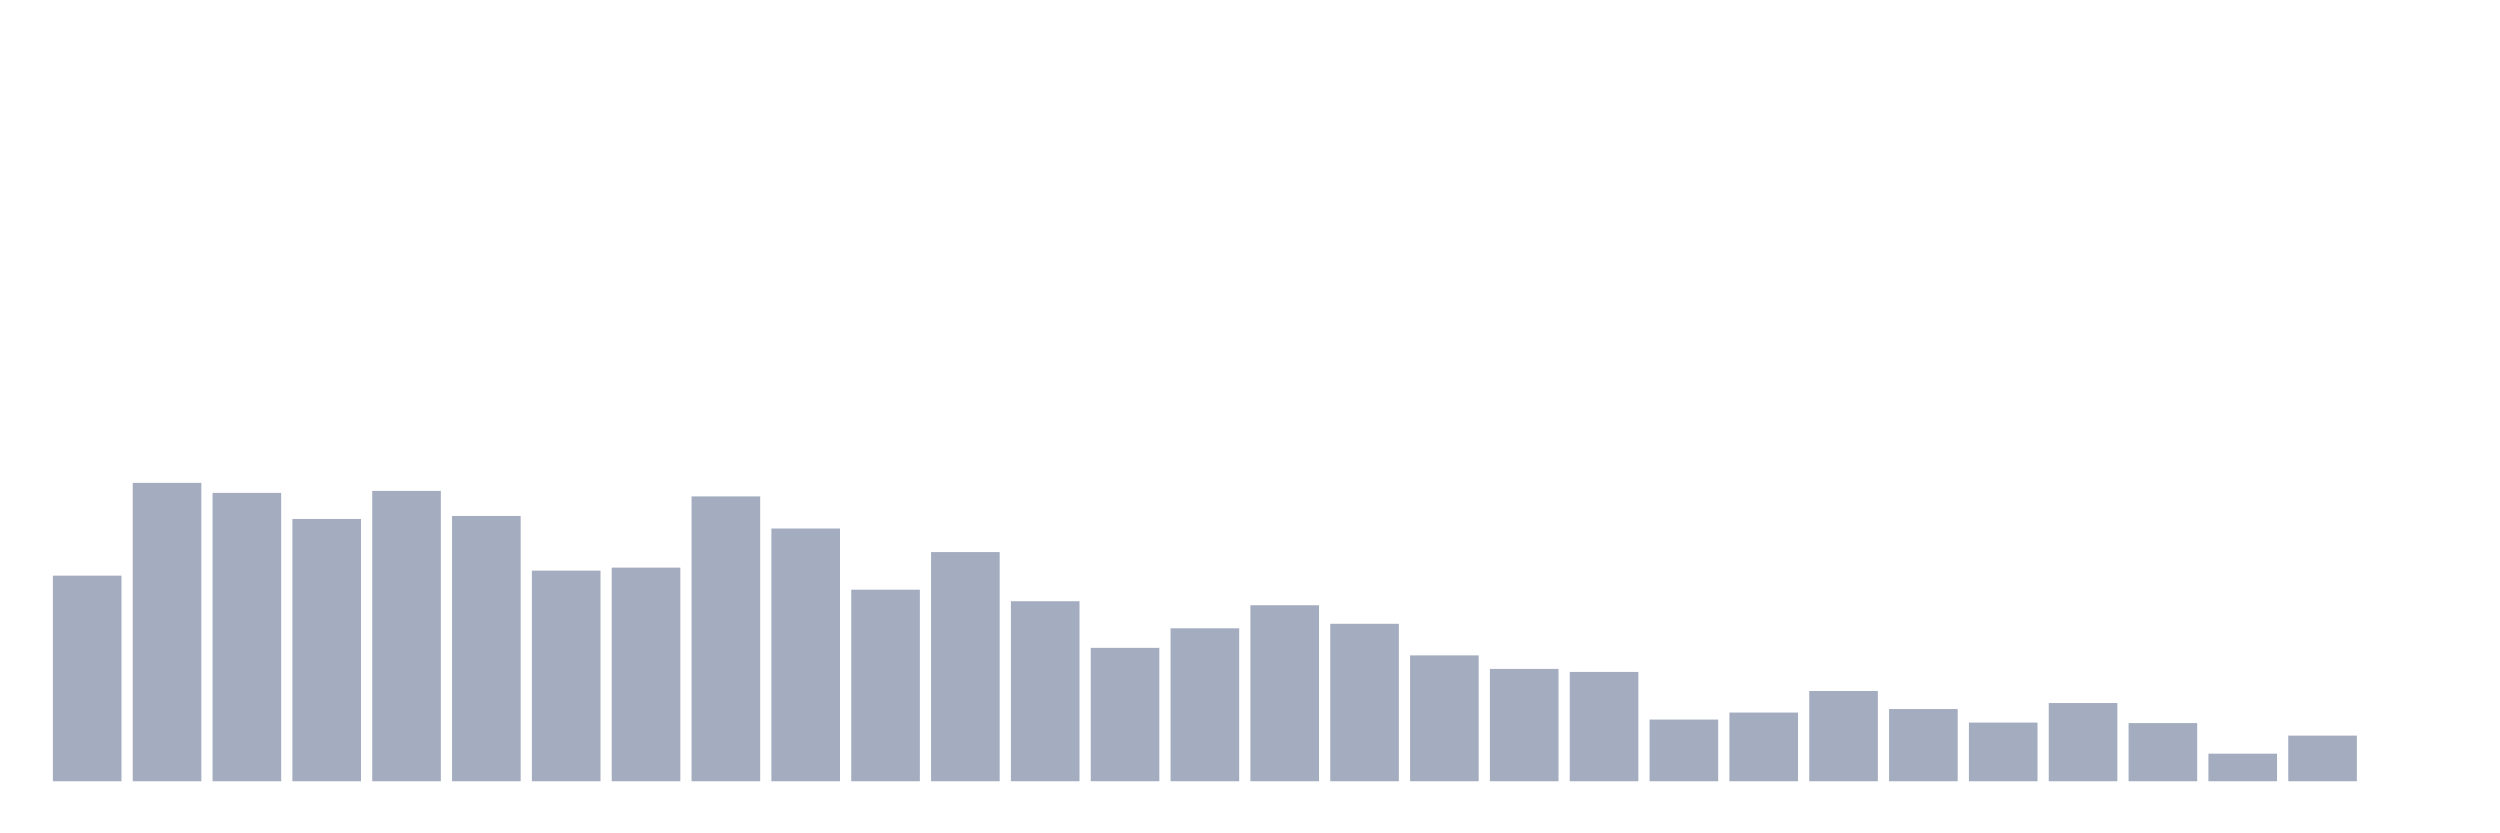 <svg xmlns="http://www.w3.org/2000/svg" viewBox="0 0 480 160"><g transform="translate(10,10)"><rect class="bar" x="0.153" width="13.175" y="100.523" height="39.477" fill="rgb(164,173,192)"></rect><rect class="bar" x="15.482" width="13.175" y="82.71" height="57.29" fill="rgb(164,173,192)"></rect><rect class="bar" x="30.81" width="13.175" y="84.635" height="55.365" fill="rgb(164,173,192)"></rect><rect class="bar" x="46.138" width="13.175" y="89.642" height="50.358" fill="rgb(164,173,192)"></rect><rect class="bar" x="61.466" width="13.175" y="84.25" height="55.75" fill="rgb(164,173,192)"></rect><rect class="bar" x="76.794" width="13.175" y="89.065" height="50.935" fill="rgb(164,173,192)"></rect><rect class="bar" x="92.123" width="13.175" y="99.56" height="40.44" fill="rgb(164,173,192)"></rect><rect class="bar" x="107.451" width="13.175" y="98.982" height="41.018" fill="rgb(164,173,192)"></rect><rect class="bar" x="122.779" width="13.175" y="85.309" height="54.691" fill="rgb(164,173,192)"></rect><rect class="bar" x="138.107" width="13.175" y="91.472" height="48.528" fill="rgb(164,173,192)"></rect><rect class="bar" x="153.436" width="13.175" y="103.219" height="36.781" fill="rgb(164,173,192)"></rect><rect class="bar" x="168.764" width="13.175" y="95.997" height="44.003" fill="rgb(164,173,192)"></rect><rect class="bar" x="184.092" width="13.175" y="105.433" height="34.567" fill="rgb(164,173,192)"></rect><rect class="bar" x="199.42" width="13.175" y="114.388" height="25.612" fill="rgb(164,173,192)"></rect><rect class="bar" x="214.748" width="13.175" y="110.633" height="29.367" fill="rgb(164,173,192)"></rect><rect class="bar" x="230.077" width="13.175" y="106.204" height="33.796" fill="rgb(164,173,192)"></rect><rect class="bar" x="245.405" width="13.175" y="109.766" height="30.234" fill="rgb(164,173,192)"></rect><rect class="bar" x="260.733" width="13.175" y="115.832" height="24.168" fill="rgb(164,173,192)"></rect><rect class="bar" x="276.061" width="13.175" y="118.432" height="21.568" fill="rgb(164,173,192)"></rect><rect class="bar" x="291.39" width="13.175" y="119.01" height="20.99" fill="rgb(164,173,192)"></rect><rect class="bar" x="306.718" width="13.175" y="128.157" height="11.843" fill="rgb(164,173,192)"></rect><rect class="bar" x="322.046" width="13.175" y="126.809" height="13.191" fill="rgb(164,173,192)"></rect><rect class="bar" x="337.374" width="13.175" y="122.669" height="17.331" fill="rgb(164,173,192)"></rect><rect class="bar" x="352.702" width="13.175" y="126.135" height="13.865" fill="rgb(164,173,192)"></rect><rect class="bar" x="368.031" width="13.175" y="128.735" height="11.265" fill="rgb(164,173,192)"></rect><rect class="bar" x="383.359" width="13.175" y="124.979" height="15.021" fill="rgb(164,173,192)"></rect><rect class="bar" x="398.687" width="13.175" y="128.831" height="11.169" fill="rgb(164,173,192)"></rect><rect class="bar" x="414.015" width="13.175" y="134.704" height="5.296" fill="rgb(164,173,192)"></rect><rect class="bar" x="429.344" width="13.175" y="131.238" height="8.762" fill="rgb(164,173,192)"></rect><rect class="bar" x="444.672" width="13.175" y="140" height="0" fill="rgb(164,173,192)"></rect></g></svg>